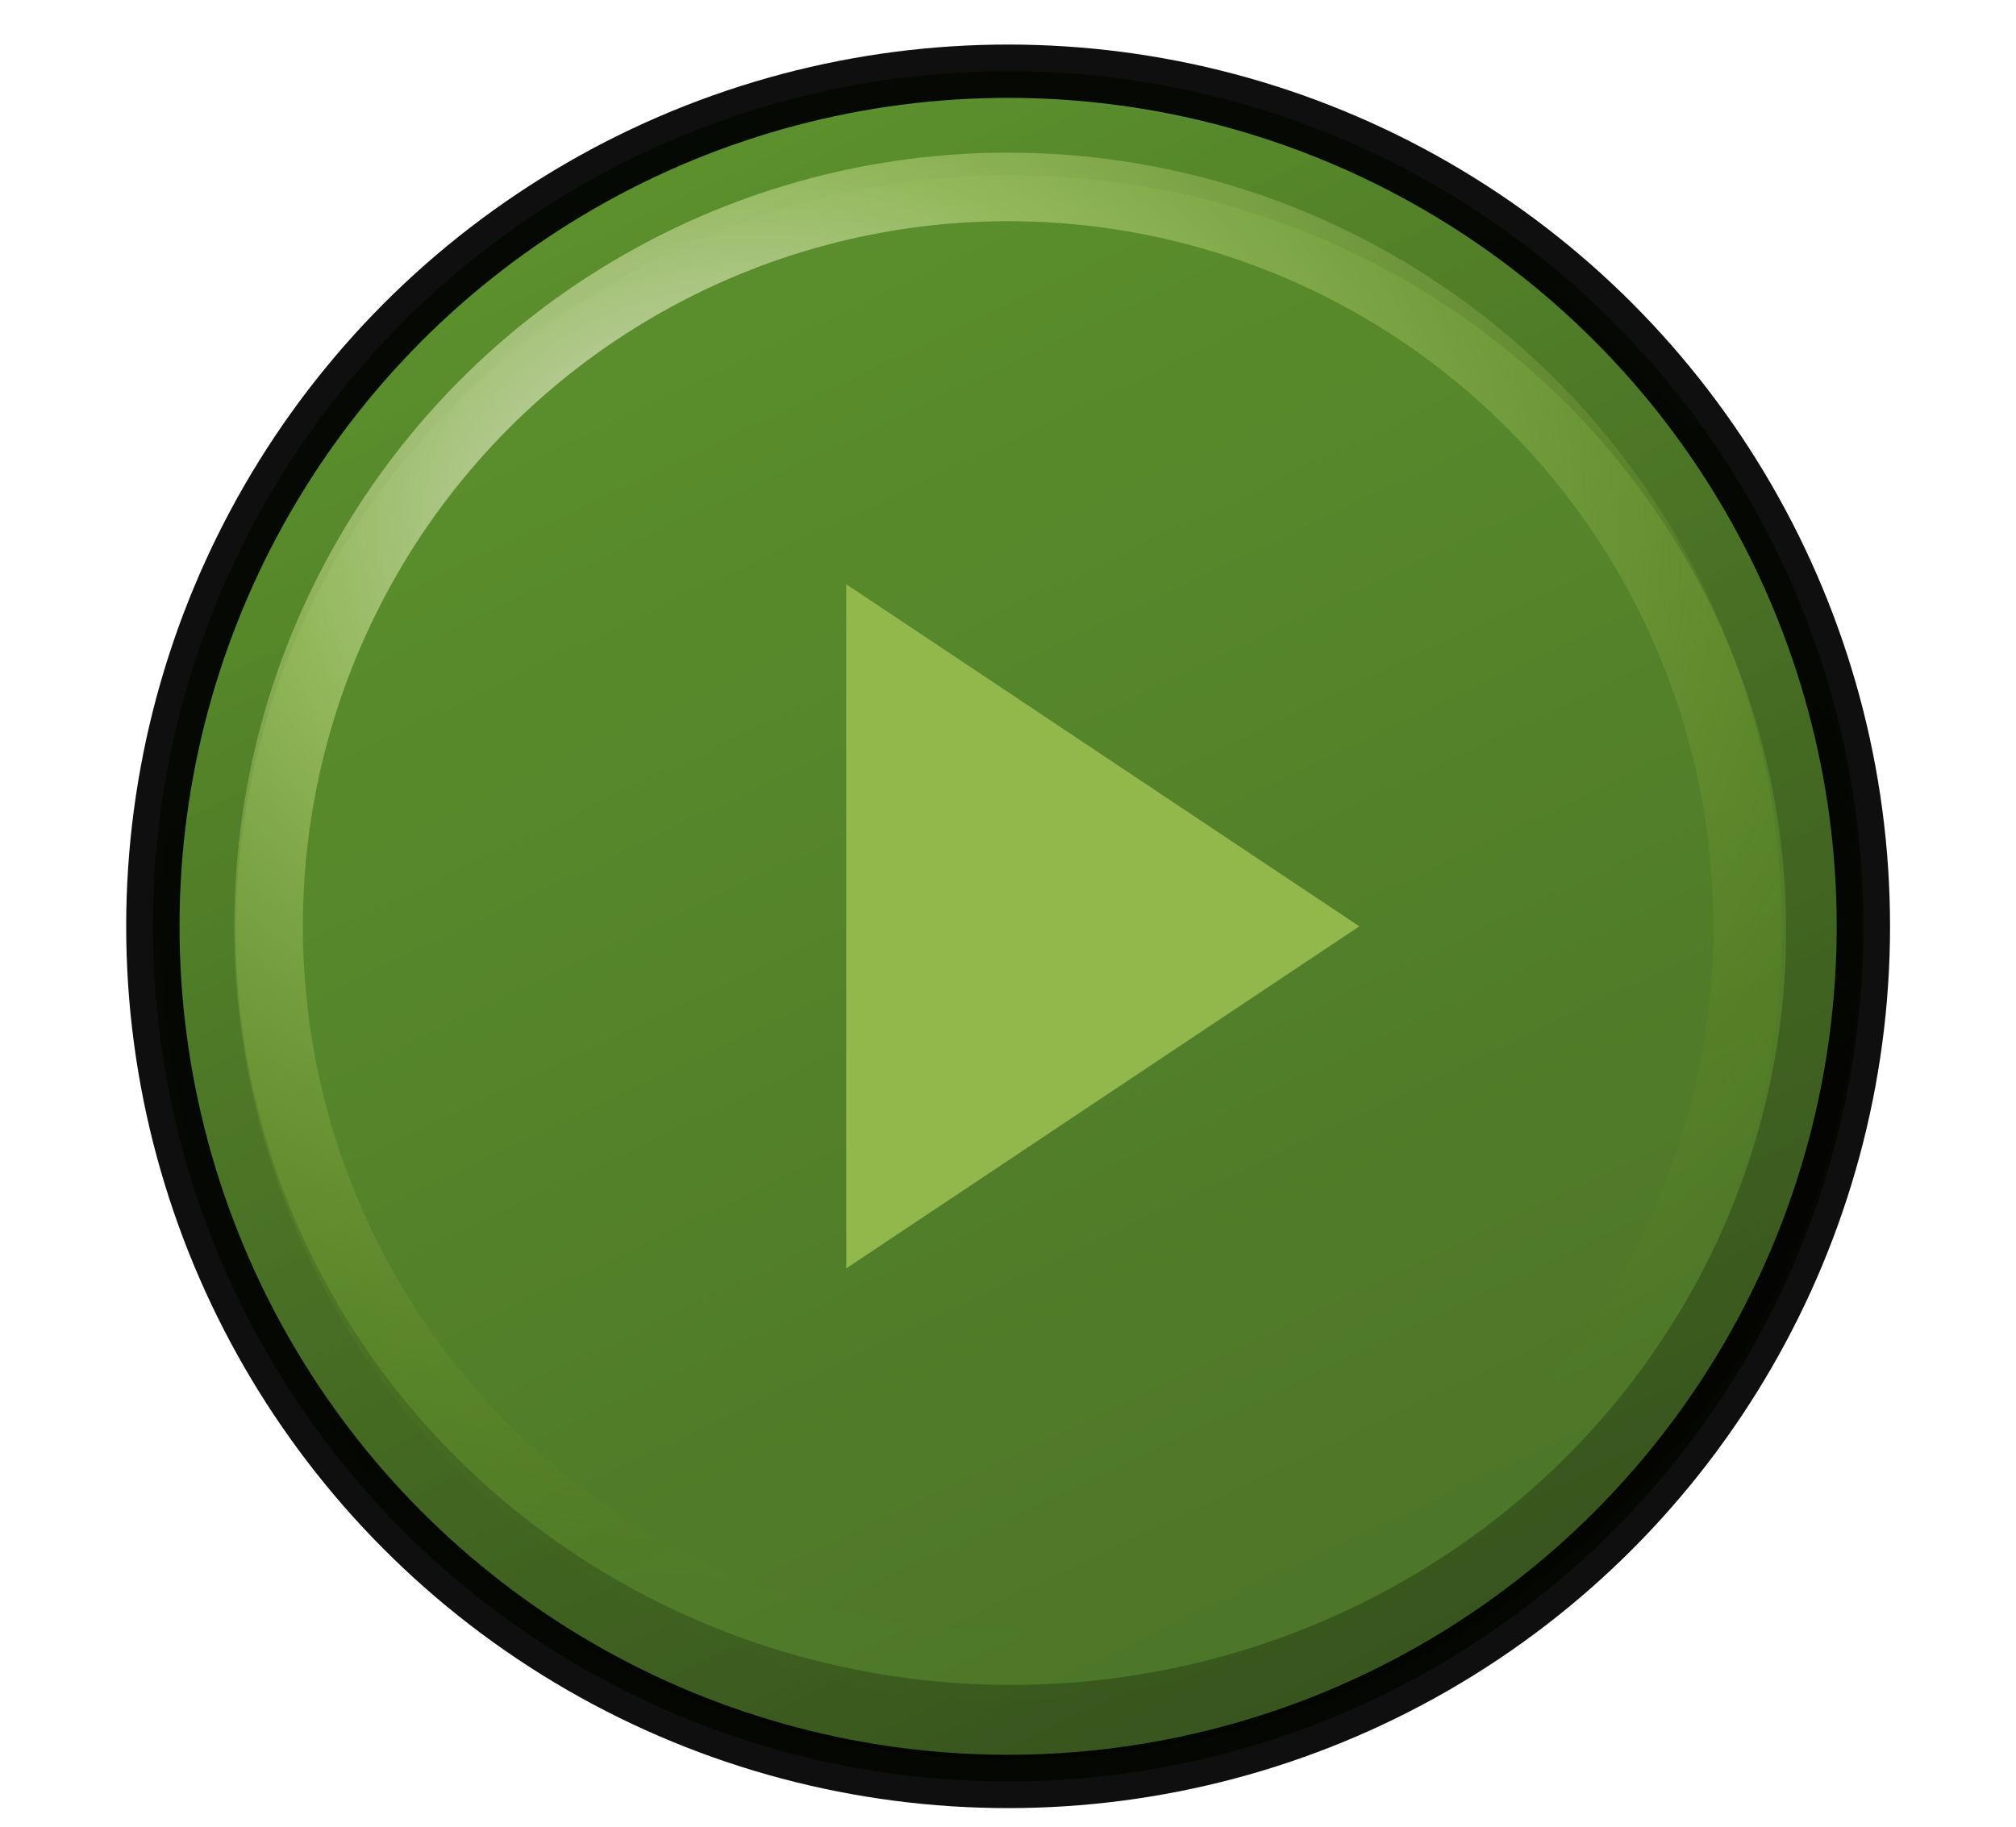 <?xml version="1.0" encoding="UTF-8" standalone="no"?>
<svg
   xmlns:dc="http://purl.org/dc/elements/1.1/"
   xmlns:cc="http://creativecommons.org/ns#"
   xmlns:rdf="http://www.w3.org/1999/02/22-rdf-syntax-ns#"
   xmlns:svg="http://www.w3.org/2000/svg"
   xmlns="http://www.w3.org/2000/svg"
   xmlns:xlink="http://www.w3.org/1999/xlink"
   xmlns:sodipodi="http://sodipodi.sourceforge.net/DTD/sodipodi-0.dtd"
   xmlns:inkscape="http://www.inkscape.org/namespaces/inkscape"
   inkscape:version="1.0.2 (e86c8708, 2021-01-15)"
   sodipodi:docname="play.svg"
   id="svg4852"
   version="1.1"
   viewBox="0 0 8.467 7.673"
   height="29"
   width="32">
  <sodipodi:namedview
     inkscape:current-layer="svg4852"
     inkscape:window-maximized="0"
     inkscape:window-y="25"
     inkscape:window-x="0"
     inkscape:cy="20.073587"
     inkscape:cx="18.042637"
     inkscape:zoom="4.4060688"
     showgrid="false"
     id="namedview4854"
     inkscape:window-height="716"
     inkscape:window-width="1393"
     inkscape:pageshadow="2"
     inkscape:pageopacity="0"
     guidetolerance="10"
     gridtolerance="10"
     objecttolerance="10"
     borderopacity="1"
     bordercolor="#666666"
     pagecolor="#ffffff"
     inkscape:document-rotation="0" />
  <defs
     id="defs4840">
    <linearGradient
       inkscape:collect="always"
       id="linearGradient891">
      <stop
         style="stop-color:#000000;stop-opacity:1;"
         offset="0"
         id="stop887" />
      <stop
         style="stop-color:#000000;stop-opacity:0;"
         offset="1"
         id="stop889" />
    </linearGradient>
    <filter
       color-interpolation-filters="sRGB"
       height="1.002"
       y="-.001"
       width="1.002"
       x="-.001"
       id="a">
      <feGaussianBlur
         id="feGaussianBlur4837"
         stdDeviation=".005" />
    </filter>
    <linearGradient
       id="parch">
      <stop
         id="stop4118"
         offset="0"
         style="stop-color:#886e29;stop-opacity:1" />
      <stop
         style="stop-color:#d6c486;stop-opacity:1"
         offset="0.227"
         id="stop4120" />
      <stop
         style="stop-color:#b1ab54;stop-opacity:1"
         offset="0.779"
         id="stop4128" />
      <stop
         id="stop4130"
         offset="1"
         style="stop-color:#7f6407;stop-opacity:1" />
    </linearGradient>
    <linearGradient
       id="linearGradient1399"
       inkscape:collect="always">
      <stop
         id="stop1393"
         offset="0"
         style="stop-color:#5d9f22;stop-opacity:1" />
      <stop
         style="stop-color:#2d4c10;stop-opacity:0.976"
         offset="1"
         id="stop1395" />
    </linearGradient>
    <radialGradient
       inkscape:collect="always"
       xlink:href="#linearGradient1407"
       id="radialGradient1907"
       cx="327.091"
       cy="275.314"
       fx="327.091"
       fy="275.314"
       r="9.058"
       gradientUnits="userSpaceOnUse"
       gradientTransform="matrix(0.609,0.008,-0.006,0.487,-194.371,-134.464)" />
    <linearGradient
       inkscape:collect="always"
       id="linearGradient1407">
      <stop
         style="stop-color:#e4e4e4;stop-opacity:1"
         offset="0"
         id="stop1403" />
      <stop
         style="stop-color:#a8c86e;stop-opacity:0.738"
         offset="0.352"
         id="stop1909" />
      <stop
         style="stop-color:#5e8911;stop-opacity:0.036"
         offset="1"
         id="stop1405" />
    </linearGradient>
    <linearGradient
       inkscape:collect="always"
       xlink:href="#linearGradient891"
       id="linearGradient893"
       x1="5.632"
       y1="6.819"
       x2="2.771"
       y2="0.814"
       gradientUnits="userSpaceOnUse" />
    <linearGradient
       inkscape:collect="always"
       xlink:href="#linearGradient1399"
       id="linearGradient861"
       gradientUnits="userSpaceOnUse"
       gradientTransform="matrix(0.359,0,0,0.359,-114.31,-96.692)"
       x1="320.149"
       y1="258.793"
       x2="342.191"
       y2="305.052" />
  </defs>
  <circle
     style="display:inline;opacity:0.94;fill:url(#linearGradient861);fill-opacity:1;stroke:#000000;stroke-width:0.224;stroke-linejoin:round"
     id="path560"
     cx="4.234"
     cy="3.891"
     r="3.592" />
  <circle
     style="display:inline;fill:none;stroke:url(#radialGradient1907);stroke-width:0.288;stroke-linejoin:round;stroke-miterlimit:4;stroke-dasharray:none"
     id="path1401"
     cx="4.234"
     cy="3.891"
     r="3.106" />
  <ellipse
     style="display:inline;fill:none;stroke:url(#linearGradient893);stroke-width:0.313;stroke-linejoin:round;stroke-miterlimit:4;stroke-dasharray:none;stroke-opacity:0.266"
     id="path1401-2"
     cx="4.246"
     cy="3.907"
     rx="3.412"
     ry="3.327" />
  <path
     style="display:inline;fill:#92b84b;fill-opacity:1;stroke:none;stroke-width:0.359px;stroke-linecap:butt;stroke-linejoin:miter;stroke-opacity:1"
     d="m 3.554,2.454 2.155,1.437 -2.155,1.437 z"
     id="path1911" />
</svg>
